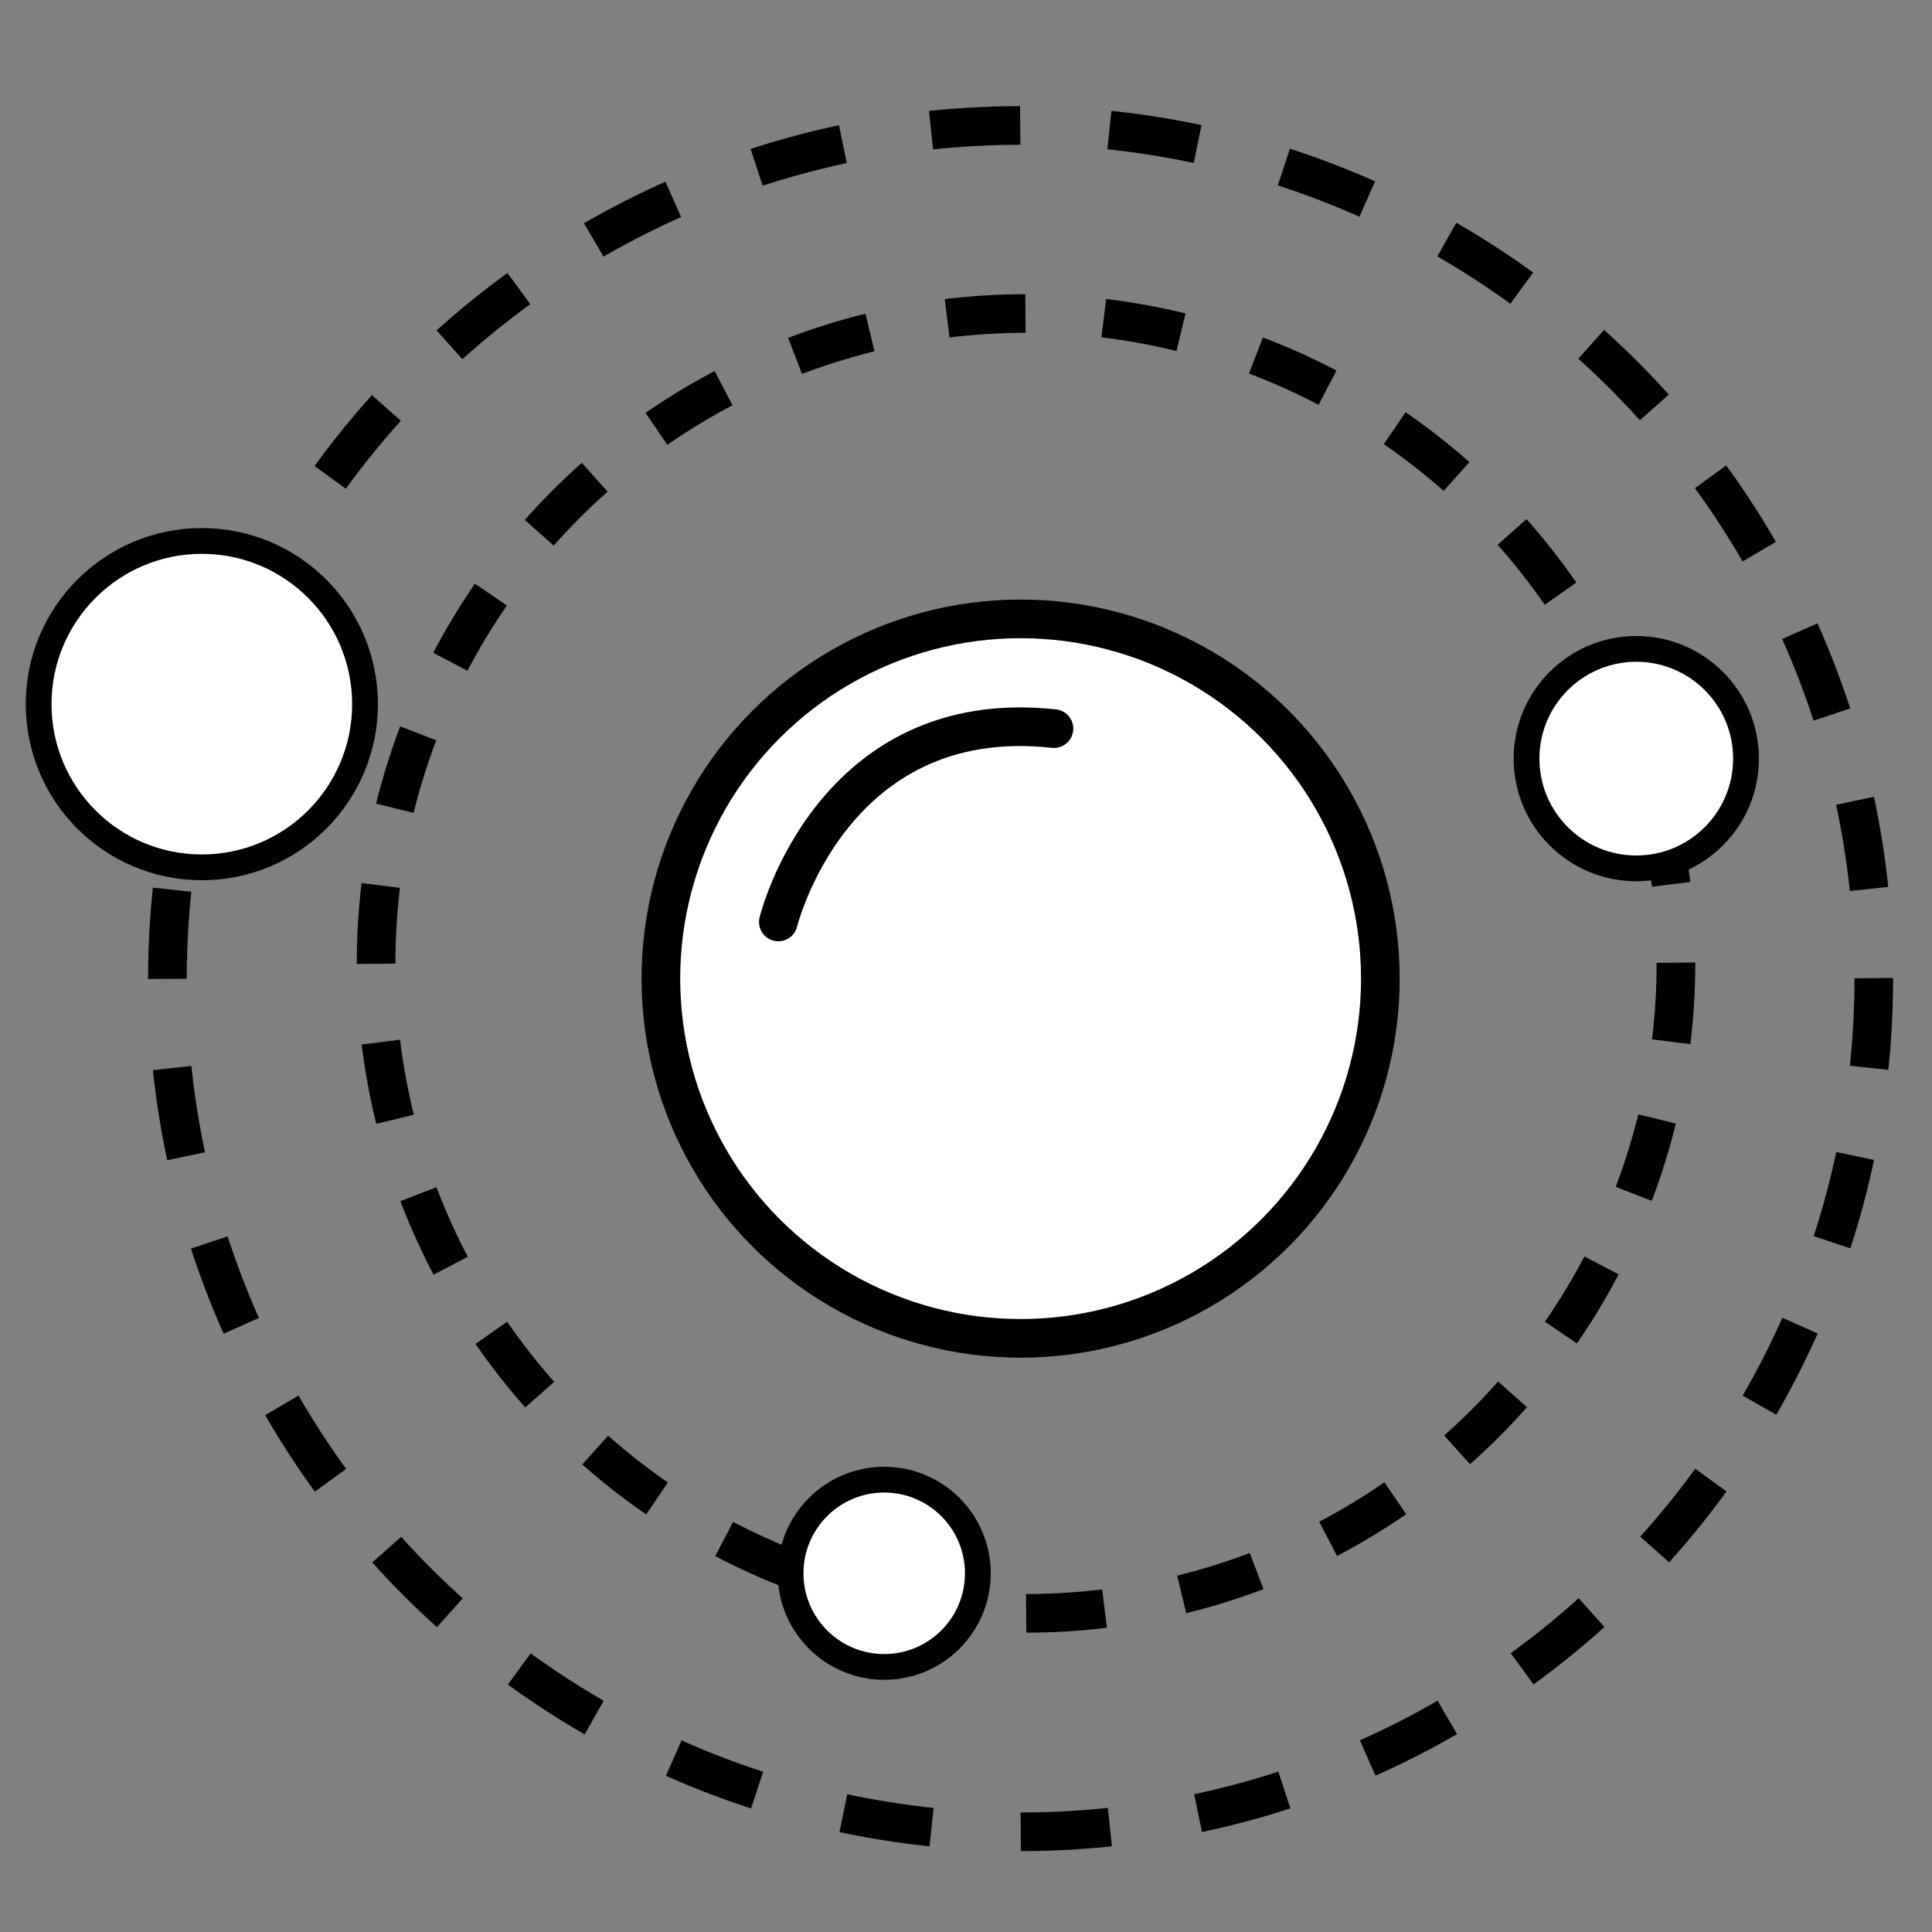 <?xml version="1.0" encoding="utf-8"?>
<!-- Generator: Adobe Illustrator 23.1.0, SVG Export Plug-In . SVG Version: 6.00 Build 0)  -->
<svg version="1.1" xmlns="http://www.w3.org/2000/svg" xmlns:xlink="http://www.w3.org/1999/xlink" x="0px" y="0px"
	 viewBox="0 0 150 150" style="enable-background:new 0 0 150 150;" xml:space="preserve">
<rect x="0" y="0" width="150" height="150" fill="#808080" stroke="none"/>
<style type="text/css">
	.st0{display:none;}
	.st1{display:inline;fill:#FF94B3;}
	.st2{fill:none;stroke:#000000;stroke-width:3;stroke-miterlimit:10;stroke-dasharray:6.096,6.096;}
	.st3{fill:none;stroke:#000000;stroke-width:3;stroke-miterlimit:10;stroke-dasharray:6.936,6.936;}
	.st4{fill:#FFFFFF;stroke:#000000;stroke-width:2;stroke-miterlimit:10;}
	.st5{fill:#FFFFFF;stroke:#000000;stroke-width:3;stroke-miterlimit:10;}
	.st6{fill:#FFFFFF;stroke:#000000;stroke-width:3;stroke-linecap:round;stroke-miterlimit:10;}
</style>
<g id="Layer_2" class="st0">
	<rect x="0.5" y="0.5" class="st1" width="150" height="149"/>
</g>
<g id="Layer_1">
	<g>
		<g>
			<circle class="st2" cx="79.66" cy="74.8" r="50.46"/>
		</g>
		<g>
			<circle class="st3" cx="79.24" cy="75.98" r="66.24"/>
		</g>
		<circle class="st4" cx="15.67" cy="54.67" r="12.67"/>
		<circle class="st4" cx="127.04" cy="58.9" r="8.52"/>
		<circle class="st4" cx="68.65" cy="122.15" r="7.27"/>
		<circle class="st5" cx="79.24" cy="75.98" r="27.93"/>
		<path class="st6" d="M60.43,71.58c0,0,4.13-16.9,21.4-15.01"/>
	</g>
</g>
</svg>
